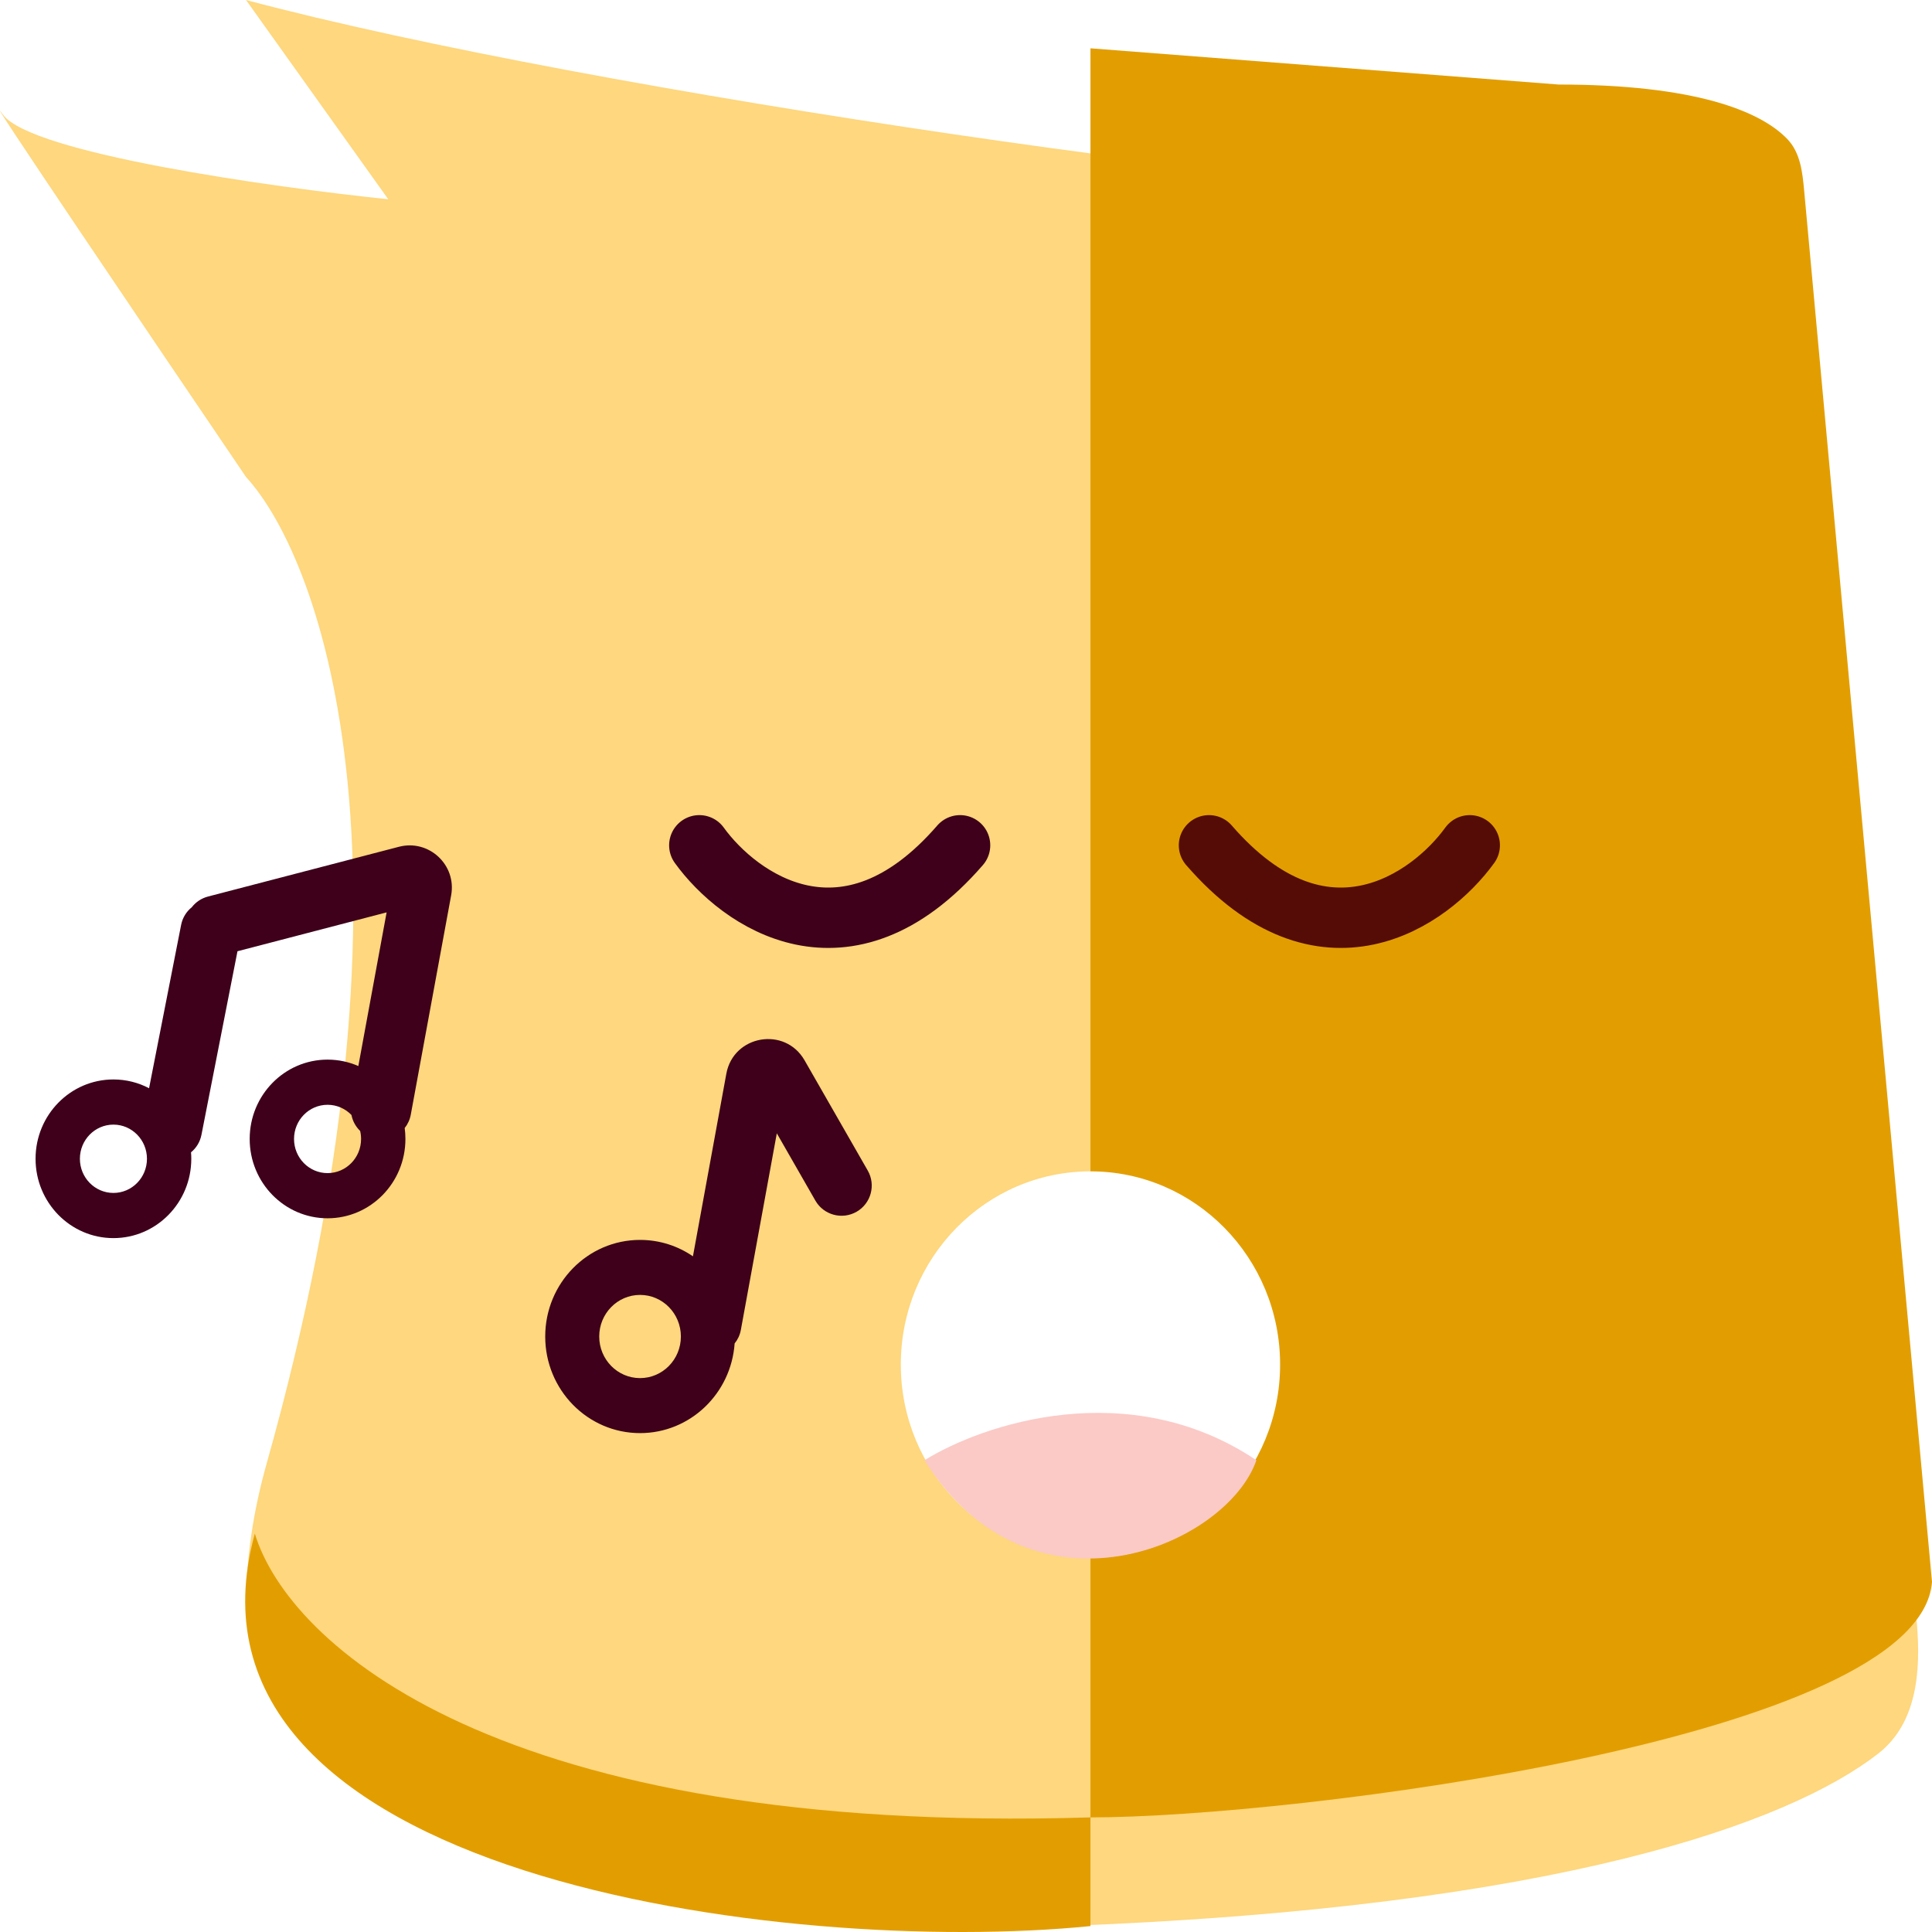 <svg width="160" height="160" viewBox="0 0 160 160" fill="none" xmlns="http://www.w3.org/2000/svg">
<path d="M88.104 159.51C34.313 161.51 20.538 142.675 20.374 133.008C20.374 129.03 20.995 125.068 22.073 121.238C35.774 72.559 26.831 46.562 20.374 39.502C12.685 28.168 -2.105 6.3 0.251 9.501C2.607 12.701 22.501 15.501 32.153 16.501L20.374 0C49.167 7.667 111.01 16.501 131.294 16.501C148.728 16.501 148.499 22.093 149.25 28.601C149.552 31.222 150.059 33.824 150.286 36.452L158.743 134.404C159.092 138.448 158.745 142.734 155.542 145.228C148.219 150.929 129.138 157.984 88.104 159.51Z" fill="#FED77E"/>
<g filter="url(#filter0_i_302_2790)">
<path d="M90.307 159.51V13.001L129.08 16.001C140.292 16.001 145.819 18.173 148.06 20.562C149.095 21.666 149.272 23.259 149.411 24.767L160 140.009C159.018 153.009 106.994 159.51 90.307 159.51Z" fill="#E29E01"/>
</g>
<path d="M57.914 70.004C61.186 74.532 70.086 80.872 79.509 70.004" stroke="#3E001A" stroke-width="5" stroke-linecap="round"/>
<path d="M121.718 70.004C118.446 74.532 109.546 80.872 100.123 70.004" stroke="#560C06" stroke-width="5" stroke-linecap="round"/>
<ellipse cx="90.307" cy="113.007" rx="15.706" ry="16.001" fill="white"/>
<path d="M76.564 120.93C81.315 117.97 93.462 113.825 104.049 120.93C101.595 128.007 85.399 135.008 76.564 120.93Z" fill="#FBCAC6"/>
<path d="M90.307 150.509C41.227 152.009 23.885 136.175 21.104 127.008C13.251 155.51 65.276 162.01 90.307 159.51V150.509Z" fill="#E29E01"/>
<path fill-rule="evenodd" clip-rule="evenodd" d="M66.631 87.812C65.009 84.982 60.739 85.714 60.152 88.922L57.386 104.043C56.135 103.184 54.628 102.684 53.006 102.684C48.669 102.684 45.153 106.265 45.153 110.684C45.153 115.103 48.669 118.684 53.006 118.684C57.154 118.684 60.55 115.409 60.839 111.258C61.095 110.943 61.277 110.561 61.355 110.134L64.332 93.856L67.525 99.427C68.211 100.625 69.739 101.039 70.937 100.353C72.135 99.666 72.549 98.138 71.863 96.941L66.631 87.812ZM53.006 114.129C51.139 114.129 49.625 112.587 49.625 110.684C49.625 108.781 51.139 107.239 53.006 107.239C54.874 107.239 56.388 108.781 56.388 110.684C56.388 112.587 54.874 114.129 53.006 114.129Z" fill="#3E001A"/>
<path fill-rule="evenodd" clip-rule="evenodd" d="M29.676 88.286L32.018 75.559L19.667 78.778L16.683 93.983C16.567 94.574 16.251 95.075 15.82 95.43C15.835 95.606 15.842 95.785 15.842 95.965C15.842 99.594 12.954 102.535 9.393 102.535C5.832 102.535 2.945 99.594 2.945 95.965C2.945 92.337 5.832 89.396 9.393 89.396C10.457 89.396 11.46 89.658 12.345 90.123L15 76.595C15.118 75.995 15.442 75.487 15.885 75.13C16.211 74.711 16.673 74.392 17.227 74.247L33.037 70.127C35.516 69.481 37.826 71.628 37.362 74.147L34.019 92.312C33.942 92.732 33.764 93.108 33.515 93.419C33.554 93.715 33.575 94.016 33.575 94.323C33.575 97.951 30.688 100.893 27.127 100.893C23.565 100.893 20.678 97.951 20.678 94.323C20.678 90.694 23.565 87.753 27.127 87.753C28.032 87.753 28.894 87.943 29.676 88.286ZM29.106 92.339C28.602 91.817 27.901 91.494 27.127 91.494C25.593 91.494 24.35 92.76 24.35 94.323C24.35 95.885 25.593 97.152 27.127 97.152C28.66 97.152 29.903 95.885 29.903 94.323C29.903 94.095 29.877 93.873 29.827 93.661C29.46 93.308 29.205 92.846 29.106 92.339ZM6.616 95.965C6.616 97.528 7.86 98.794 9.393 98.794C10.927 98.794 12.17 97.528 12.17 95.965C12.17 94.403 10.927 93.136 9.393 93.136C7.86 93.136 6.616 94.403 6.616 95.965Z" fill="#3E001A"/>
<defs>
<filter id="filter0_i_302_2790" x="90.307" y="13.001" width="69.693" height="146.509" filterUnits="userSpaceOnUse" color-interpolation-filters="sRGB">
<feFlood flood-opacity="0" result="BackgroundImageFix"/>
<feBlend mode="normal" in="SourceGraphic" in2="BackgroundImageFix" result="shape"/>
<feColorMatrix in="SourceAlpha" type="matrix" values="0 0 0 0 0 0 0 0 0 0 0 0 0 0 0 0 0 0 127 0" result="hardAlpha"/>
<feOffset dy="-9"/>
<feComposite in2="hardAlpha" operator="arithmetic" k2="-1" k3="1"/>
<feColorMatrix type="matrix" values="0 0 0 0 0 0 0 0 0 0 0 0 0 0 0 0 0 0 0.25 0"/>
<feBlend mode="normal" in2="shape" result="effect1_innerShadow_302_2790"/>
</filter>
</defs>
</svg>

